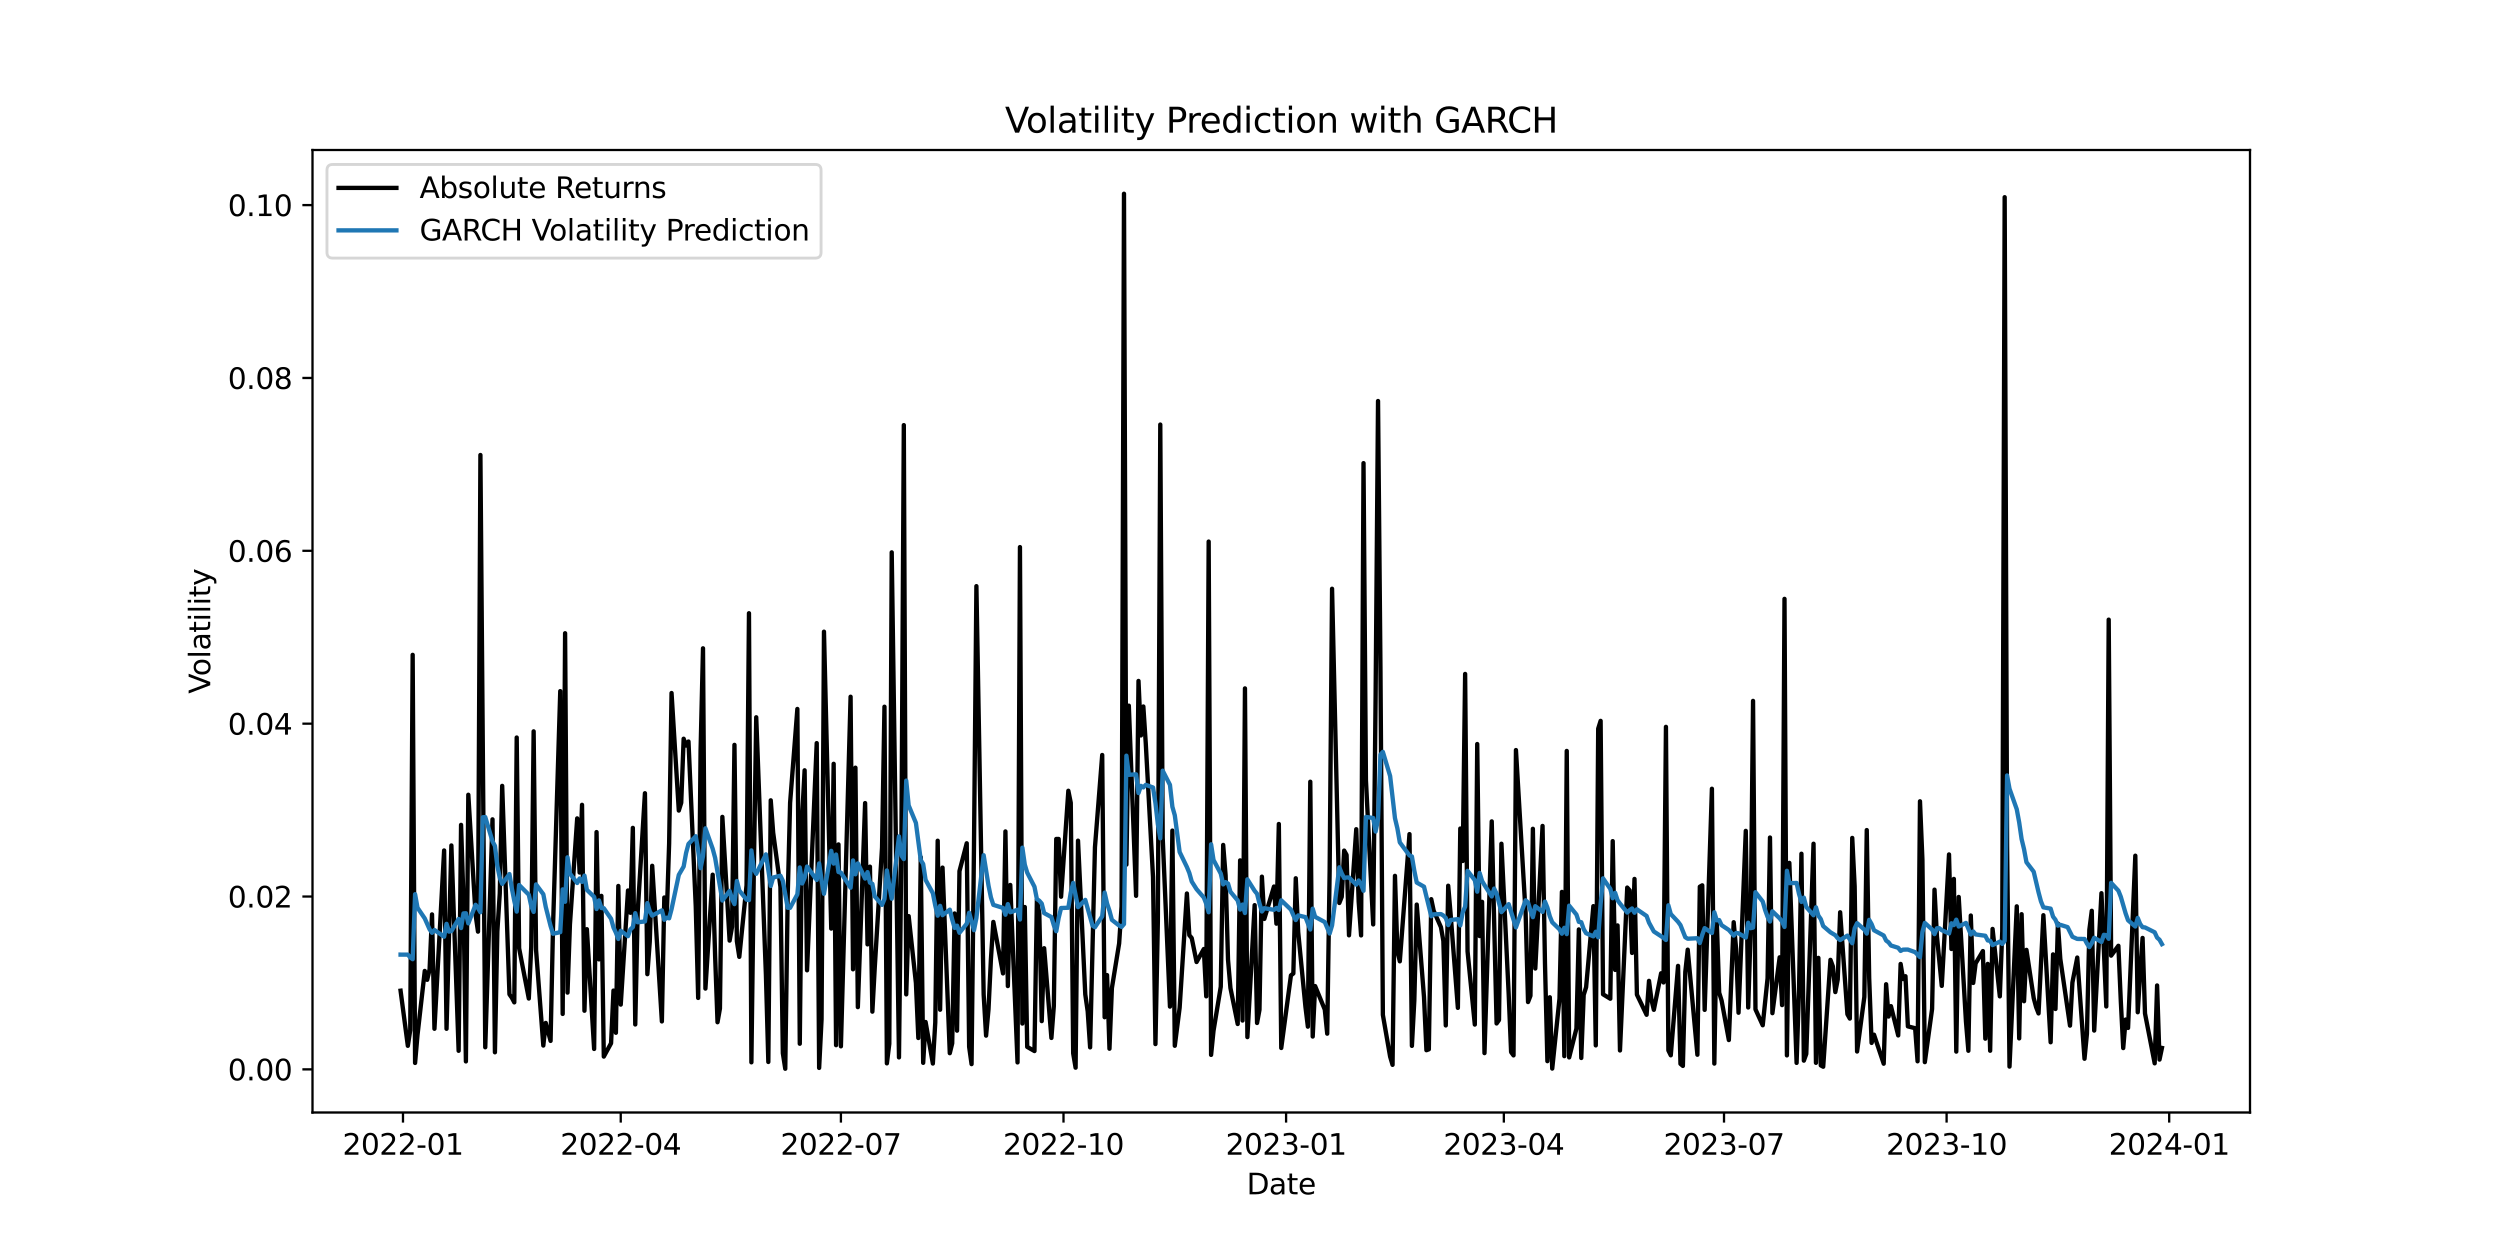 <?xml version="1.0" encoding="utf-8" standalone="no"?>
<!DOCTYPE svg PUBLIC "-//W3C//DTD SVG 1.1//EN"
  "http://www.w3.org/Graphics/SVG/1.1/DTD/svg11.dtd">
<svg xmlns:xlink="http://www.w3.org/1999/xlink" width="864pt" height="432pt" viewBox="0 0 864 432" xmlns="http://www.w3.org/2000/svg" version="1.1">
 <defs>
  <style type="text/css">*{stroke-linejoin: round; stroke-linecap: butt}</style>
 </defs>
 <g id="figure_1">
  <g id="patch_1">
   <path d="M 0 432 
L 864 432 
L 864 0 
L 0 0 
z
" style="fill: #ffffff"/>
  </g>
  <g id="axes_1">
   <g id="patch_2">
    <path d="M 108 384.48 
L 777.6 384.48 
L 777.6 51.84 
L 108 51.84 
z
" style="fill: #ffffff"/>
   </g>
   <g id="matplotlib.axis_1">
    <g id="xtick_1">
     <g id="line2d_1">
      <defs>
       <path id="m51e04400b7" d="M 0 0 
L 0 3.5 
" style="stroke: #000000; stroke-width: 0.8"/>
      </defs>
      <g>
       <use xlink:href="#m51e04400b7" x="139.273" y="384.48" style="stroke: #000000; stroke-width: 0.8"/>
      </g>
     </g>
     <g id="text_1">
      <!-- 2022-01 -->
      <g transform="translate(118.381 399.078) scale(0.1 -0.1)">
       <defs>
        <path id="DejaVuSans-32" d="M 1228 531 
L 3431 531 
L 3431 0 
L 469 0 
L 469 531 
Q 828 903 1448 1529 
Q 2069 2156 2228 2338 
Q 2531 2678 2651 2914 
Q 2772 3150 2772 3378 
Q 2772 3750 2511 3984 
Q 2250 4219 1831 4219 
Q 1534 4219 1204 4116 
Q 875 4013 500 3803 
L 500 4441 
Q 881 4594 1212 4672 
Q 1544 4750 1819 4750 
Q 2544 4750 2975 4387 
Q 3406 4025 3406 3419 
Q 3406 3131 3298 2873 
Q 3191 2616 2906 2266 
Q 2828 2175 2409 1742 
Q 1991 1309 1228 531 
z
" transform="scale(0.016)"/>
        <path id="DejaVuSans-30" d="M 2034 4250 
Q 1547 4250 1301 3770 
Q 1056 3291 1056 2328 
Q 1056 1369 1301 889 
Q 1547 409 2034 409 
Q 2525 409 2770 889 
Q 3016 1369 3016 2328 
Q 3016 3291 2770 3770 
Q 2525 4250 2034 4250 
z
M 2034 4750 
Q 2819 4750 3233 4129 
Q 3647 3509 3647 2328 
Q 3647 1150 3233 529 
Q 2819 -91 2034 -91 
Q 1250 -91 836 529 
Q 422 1150 422 2328 
Q 422 3509 836 4129 
Q 1250 4750 2034 4750 
z
" transform="scale(0.016)"/>
        <path id="DejaVuSans-2d" d="M 313 2009 
L 1997 2009 
L 1997 1497 
L 313 1497 
L 313 2009 
z
" transform="scale(0.016)"/>
        <path id="DejaVuSans-31" d="M 794 531 
L 1825 531 
L 1825 4091 
L 703 3866 
L 703 4441 
L 1819 4666 
L 2450 4666 
L 2450 531 
L 3481 531 
L 3481 0 
L 794 0 
L 794 531 
z
" transform="scale(0.016)"/>
       </defs>
       <use xlink:href="#DejaVuSans-32"/>
       <use xlink:href="#DejaVuSans-30" transform="translate(63.623 0)"/>
       <use xlink:href="#DejaVuSans-32" transform="translate(127.246 0)"/>
       <use xlink:href="#DejaVuSans-32" transform="translate(190.869 0)"/>
       <use xlink:href="#DejaVuSans-2d" transform="translate(254.492 0)"/>
       <use xlink:href="#DejaVuSans-30" transform="translate(290.576 0)"/>
       <use xlink:href="#DejaVuSans-31" transform="translate(354.199 0)"/>
      </g>
     </g>
    </g>
    <g id="xtick_2">
     <g id="line2d_2">
      <g>
       <use xlink:href="#m51e04400b7" x="214.527" y="384.48" style="stroke: #000000; stroke-width: 0.8"/>
      </g>
     </g>
     <g id="text_2">
      <!-- 2022-04 -->
      <g transform="translate(193.636 399.078) scale(0.1 -0.1)">
       <defs>
        <path id="DejaVuSans-34" d="M 2419 4116 
L 825 1625 
L 2419 1625 
L 2419 4116 
z
M 2253 4666 
L 3047 4666 
L 3047 1625 
L 3713 1625 
L 3713 1100 
L 3047 1100 
L 3047 0 
L 2419 0 
L 2419 1100 
L 313 1100 
L 313 1709 
L 2253 4666 
z
" transform="scale(0.016)"/>
       </defs>
       <use xlink:href="#DejaVuSans-32"/>
       <use xlink:href="#DejaVuSans-30" transform="translate(63.623 0)"/>
       <use xlink:href="#DejaVuSans-32" transform="translate(127.246 0)"/>
       <use xlink:href="#DejaVuSans-32" transform="translate(190.869 0)"/>
       <use xlink:href="#DejaVuSans-2d" transform="translate(254.492 0)"/>
       <use xlink:href="#DejaVuSans-30" transform="translate(290.576 0)"/>
       <use xlink:href="#DejaVuSans-34" transform="translate(354.199 0)"/>
      </g>
     </g>
    </g>
    <g id="xtick_3">
     <g id="line2d_3">
      <g>
       <use xlink:href="#m51e04400b7" x="290.618" y="384.48" style="stroke: #000000; stroke-width: 0.8"/>
      </g>
     </g>
     <g id="text_3">
      <!-- 2022-07 -->
      <g transform="translate(269.727 399.078) scale(0.1 -0.1)">
       <defs>
        <path id="DejaVuSans-37" d="M 525 4666 
L 3525 4666 
L 3525 4397 
L 1831 0 
L 1172 0 
L 2766 4134 
L 525 4134 
L 525 4666 
z
" transform="scale(0.016)"/>
       </defs>
       <use xlink:href="#DejaVuSans-32"/>
       <use xlink:href="#DejaVuSans-30" transform="translate(63.623 0)"/>
       <use xlink:href="#DejaVuSans-32" transform="translate(127.246 0)"/>
       <use xlink:href="#DejaVuSans-32" transform="translate(190.869 0)"/>
       <use xlink:href="#DejaVuSans-2d" transform="translate(254.492 0)"/>
       <use xlink:href="#DejaVuSans-30" transform="translate(290.576 0)"/>
       <use xlink:href="#DejaVuSans-37" transform="translate(354.199 0)"/>
      </g>
     </g>
    </g>
    <g id="xtick_4">
     <g id="line2d_4">
      <g>
       <use xlink:href="#m51e04400b7" x="367.545" y="384.48" style="stroke: #000000; stroke-width: 0.8"/>
      </g>
     </g>
     <g id="text_4">
      <!-- 2022-10 -->
      <g transform="translate(346.654 399.078) scale(0.1 -0.1)">
       <use xlink:href="#DejaVuSans-32"/>
       <use xlink:href="#DejaVuSans-30" transform="translate(63.623 0)"/>
       <use xlink:href="#DejaVuSans-32" transform="translate(127.246 0)"/>
       <use xlink:href="#DejaVuSans-32" transform="translate(190.869 0)"/>
       <use xlink:href="#DejaVuSans-2d" transform="translate(254.492 0)"/>
       <use xlink:href="#DejaVuSans-31" transform="translate(290.576 0)"/>
       <use xlink:href="#DejaVuSans-30" transform="translate(354.199 0)"/>
      </g>
     </g>
    </g>
    <g id="xtick_5">
     <g id="line2d_5">
      <g>
       <use xlink:href="#m51e04400b7" x="444.472" y="384.48" style="stroke: #000000; stroke-width: 0.8"/>
      </g>
     </g>
     <g id="text_5">
      <!-- 2023-01 -->
      <g transform="translate(423.581 399.078) scale(0.1 -0.1)">
       <defs>
        <path id="DejaVuSans-33" d="M 2597 2516 
Q 3050 2419 3304 2112 
Q 3559 1806 3559 1356 
Q 3559 666 3084 287 
Q 2609 -91 1734 -91 
Q 1441 -91 1130 -33 
Q 819 25 488 141 
L 488 750 
Q 750 597 1062 519 
Q 1375 441 1716 441 
Q 2309 441 2620 675 
Q 2931 909 2931 1356 
Q 2931 1769 2642 2001 
Q 2353 2234 1838 2234 
L 1294 2234 
L 1294 2753 
L 1863 2753 
Q 2328 2753 2575 2939 
Q 2822 3125 2822 3475 
Q 2822 3834 2567 4026 
Q 2313 4219 1838 4219 
Q 1578 4219 1281 4162 
Q 984 4106 628 3988 
L 628 4550 
Q 988 4650 1302 4700 
Q 1616 4750 1894 4750 
Q 2613 4750 3031 4423 
Q 3450 4097 3450 3541 
Q 3450 3153 3228 2886 
Q 3006 2619 2597 2516 
z
" transform="scale(0.016)"/>
       </defs>
       <use xlink:href="#DejaVuSans-32"/>
       <use xlink:href="#DejaVuSans-30" transform="translate(63.623 0)"/>
       <use xlink:href="#DejaVuSans-32" transform="translate(127.246 0)"/>
       <use xlink:href="#DejaVuSans-33" transform="translate(190.869 0)"/>
       <use xlink:href="#DejaVuSans-2d" transform="translate(254.492 0)"/>
       <use xlink:href="#DejaVuSans-30" transform="translate(290.576 0)"/>
       <use xlink:href="#DejaVuSans-31" transform="translate(354.199 0)"/>
      </g>
     </g>
    </g>
    <g id="xtick_6">
     <g id="line2d_6">
      <g>
       <use xlink:href="#m51e04400b7" x="519.727" y="384.48" style="stroke: #000000; stroke-width: 0.8"/>
      </g>
     </g>
     <g id="text_6">
      <!-- 2023-04 -->
      <g transform="translate(498.836 399.078) scale(0.1 -0.1)">
       <use xlink:href="#DejaVuSans-32"/>
       <use xlink:href="#DejaVuSans-30" transform="translate(63.623 0)"/>
       <use xlink:href="#DejaVuSans-32" transform="translate(127.246 0)"/>
       <use xlink:href="#DejaVuSans-33" transform="translate(190.869 0)"/>
       <use xlink:href="#DejaVuSans-2d" transform="translate(254.492 0)"/>
       <use xlink:href="#DejaVuSans-30" transform="translate(290.576 0)"/>
       <use xlink:href="#DejaVuSans-34" transform="translate(354.199 0)"/>
      </g>
     </g>
    </g>
    <g id="xtick_7">
     <g id="line2d_7">
      <g>
       <use xlink:href="#m51e04400b7" x="595.818" y="384.48" style="stroke: #000000; stroke-width: 0.8"/>
      </g>
     </g>
     <g id="text_7">
      <!-- 2023-07 -->
      <g transform="translate(574.927 399.078) scale(0.1 -0.1)">
       <use xlink:href="#DejaVuSans-32"/>
       <use xlink:href="#DejaVuSans-30" transform="translate(63.623 0)"/>
       <use xlink:href="#DejaVuSans-32" transform="translate(127.246 0)"/>
       <use xlink:href="#DejaVuSans-33" transform="translate(190.869 0)"/>
       <use xlink:href="#DejaVuSans-2d" transform="translate(254.492 0)"/>
       <use xlink:href="#DejaVuSans-30" transform="translate(290.576 0)"/>
       <use xlink:href="#DejaVuSans-37" transform="translate(354.199 0)"/>
      </g>
     </g>
    </g>
    <g id="xtick_8">
     <g id="line2d_8">
      <g>
       <use xlink:href="#m51e04400b7" x="672.745" y="384.48" style="stroke: #000000; stroke-width: 0.8"/>
      </g>
     </g>
     <g id="text_8">
      <!-- 2023-10 -->
      <g transform="translate(651.854 399.078) scale(0.1 -0.1)">
       <use xlink:href="#DejaVuSans-32"/>
       <use xlink:href="#DejaVuSans-30" transform="translate(63.623 0)"/>
       <use xlink:href="#DejaVuSans-32" transform="translate(127.246 0)"/>
       <use xlink:href="#DejaVuSans-33" transform="translate(190.869 0)"/>
       <use xlink:href="#DejaVuSans-2d" transform="translate(254.492 0)"/>
       <use xlink:href="#DejaVuSans-31" transform="translate(290.576 0)"/>
       <use xlink:href="#DejaVuSans-30" transform="translate(354.199 0)"/>
      </g>
     </g>
    </g>
    <g id="xtick_9">
     <g id="line2d_9">
      <g>
       <use xlink:href="#m51e04400b7" x="749.672" y="384.48" style="stroke: #000000; stroke-width: 0.8"/>
      </g>
     </g>
     <g id="text_9">
      <!-- 2024-01 -->
      <g transform="translate(728.781 399.078) scale(0.1 -0.1)">
       <use xlink:href="#DejaVuSans-32"/>
       <use xlink:href="#DejaVuSans-30" transform="translate(63.623 0)"/>
       <use xlink:href="#DejaVuSans-32" transform="translate(127.246 0)"/>
       <use xlink:href="#DejaVuSans-34" transform="translate(190.869 0)"/>
       <use xlink:href="#DejaVuSans-2d" transform="translate(254.492 0)"/>
       <use xlink:href="#DejaVuSans-30" transform="translate(290.576 0)"/>
       <use xlink:href="#DejaVuSans-31" transform="translate(354.199 0)"/>
      </g>
     </g>
    </g>
    <g id="text_10">
     <!-- Date -->
     <g transform="translate(430.849 412.757) scale(0.1 -0.1)">
      <defs>
       <path id="DejaVuSans-44" d="M 1259 4147 
L 1259 519 
L 2022 519 
Q 2988 519 3436 956 
Q 3884 1394 3884 2338 
Q 3884 3275 3436 3711 
Q 2988 4147 2022 4147 
L 1259 4147 
z
M 628 4666 
L 1925 4666 
Q 3281 4666 3915 4102 
Q 4550 3538 4550 2338 
Q 4550 1131 3912 565 
Q 3275 0 1925 0 
L 628 0 
L 628 4666 
z
" transform="scale(0.016)"/>
       <path id="DejaVuSans-61" d="M 2194 1759 
Q 1497 1759 1228 1600 
Q 959 1441 959 1056 
Q 959 750 1161 570 
Q 1363 391 1709 391 
Q 2188 391 2477 730 
Q 2766 1069 2766 1631 
L 2766 1759 
L 2194 1759 
z
M 3341 1997 
L 3341 0 
L 2766 0 
L 2766 531 
Q 2569 213 2275 61 
Q 1981 -91 1556 -91 
Q 1019 -91 701 211 
Q 384 513 384 1019 
Q 384 1609 779 1909 
Q 1175 2209 1959 2209 
L 2766 2209 
L 2766 2266 
Q 2766 2663 2505 2880 
Q 2244 3097 1772 3097 
Q 1472 3097 1187 3025 
Q 903 2953 641 2809 
L 641 3341 
Q 956 3463 1253 3523 
Q 1550 3584 1831 3584 
Q 2591 3584 2966 3190 
Q 3341 2797 3341 1997 
z
" transform="scale(0.016)"/>
       <path id="DejaVuSans-74" d="M 1172 4494 
L 1172 3500 
L 2356 3500 
L 2356 3053 
L 1172 3053 
L 1172 1153 
Q 1172 725 1289 603 
Q 1406 481 1766 481 
L 2356 481 
L 2356 0 
L 1766 0 
Q 1100 0 847 248 
Q 594 497 594 1153 
L 594 3053 
L 172 3053 
L 172 3500 
L 594 3500 
L 594 4494 
L 1172 4494 
z
" transform="scale(0.016)"/>
       <path id="DejaVuSans-65" d="M 3597 1894 
L 3597 1613 
L 953 1613 
Q 991 1019 1311 708 
Q 1631 397 2203 397 
Q 2534 397 2845 478 
Q 3156 559 3463 722 
L 3463 178 
Q 3153 47 2828 -22 
Q 2503 -91 2169 -91 
Q 1331 -91 842 396 
Q 353 884 353 1716 
Q 353 2575 817 3079 
Q 1281 3584 2069 3584 
Q 2775 3584 3186 3129 
Q 3597 2675 3597 1894 
z
M 3022 2063 
Q 3016 2534 2758 2815 
Q 2500 3097 2075 3097 
Q 1594 3097 1305 2825 
Q 1016 2553 972 2059 
L 3022 2063 
z
" transform="scale(0.016)"/>
      </defs>
      <use xlink:href="#DejaVuSans-44"/>
      <use xlink:href="#DejaVuSans-61" transform="translate(77.002 0)"/>
      <use xlink:href="#DejaVuSans-74" transform="translate(138.281 0)"/>
      <use xlink:href="#DejaVuSans-65" transform="translate(177.49 0)"/>
     </g>
    </g>
   </g>
   <g id="matplotlib.axis_2">
    <g id="ytick_1">
     <g id="line2d_10">
      <defs>
       <path id="m53e70c3662" d="M 0 0 
L -3.5 0 
" style="stroke: #000000; stroke-width: 0.8"/>
      </defs>
      <g>
       <use xlink:href="#m53e70c3662" x="108" y="369.577" style="stroke: #000000; stroke-width: 0.8"/>
      </g>
     </g>
     <g id="text_11">
      <!-- 0.00 -->
      <g transform="translate(78.734 373.376) scale(0.1 -0.1)">
       <defs>
        <path id="DejaVuSans-2e" d="M 684 794 
L 1344 794 
L 1344 0 
L 684 0 
L 684 794 
z
" transform="scale(0.016)"/>
       </defs>
       <use xlink:href="#DejaVuSans-30"/>
       <use xlink:href="#DejaVuSans-2e" transform="translate(63.623 0)"/>
       <use xlink:href="#DejaVuSans-30" transform="translate(95.41 0)"/>
       <use xlink:href="#DejaVuSans-30" transform="translate(159.033 0)"/>
      </g>
     </g>
    </g>
    <g id="ytick_2">
     <g id="line2d_11">
      <g>
       <use xlink:href="#m53e70c3662" x="108" y="309.838" style="stroke: #000000; stroke-width: 0.8"/>
      </g>
     </g>
     <g id="text_12">
      <!-- 0.02 -->
      <g transform="translate(78.734 313.637) scale(0.1 -0.1)">
       <use xlink:href="#DejaVuSans-30"/>
       <use xlink:href="#DejaVuSans-2e" transform="translate(63.623 0)"/>
       <use xlink:href="#DejaVuSans-30" transform="translate(95.41 0)"/>
       <use xlink:href="#DejaVuSans-32" transform="translate(159.033 0)"/>
      </g>
     </g>
    </g>
    <g id="ytick_3">
     <g id="line2d_12">
      <g>
       <use xlink:href="#m53e70c3662" x="108" y="250.099" style="stroke: #000000; stroke-width: 0.8"/>
      </g>
     </g>
     <g id="text_13">
      <!-- 0.04 -->
      <g transform="translate(78.734 253.898) scale(0.1 -0.1)">
       <use xlink:href="#DejaVuSans-30"/>
       <use xlink:href="#DejaVuSans-2e" transform="translate(63.623 0)"/>
       <use xlink:href="#DejaVuSans-30" transform="translate(95.41 0)"/>
       <use xlink:href="#DejaVuSans-34" transform="translate(159.033 0)"/>
      </g>
     </g>
    </g>
    <g id="ytick_4">
     <g id="line2d_13">
      <g>
       <use xlink:href="#m53e70c3662" x="108" y="190.36" style="stroke: #000000; stroke-width: 0.8"/>
      </g>
     </g>
     <g id="text_14">
      <!-- 0.06 -->
      <g transform="translate(78.734 194.159) scale(0.1 -0.1)">
       <defs>
        <path id="DejaVuSans-36" d="M 2113 2584 
Q 1688 2584 1439 2293 
Q 1191 2003 1191 1497 
Q 1191 994 1439 701 
Q 1688 409 2113 409 
Q 2538 409 2786 701 
Q 3034 994 3034 1497 
Q 3034 2003 2786 2293 
Q 2538 2584 2113 2584 
z
M 3366 4563 
L 3366 3988 
Q 3128 4100 2886 4159 
Q 2644 4219 2406 4219 
Q 1781 4219 1451 3797 
Q 1122 3375 1075 2522 
Q 1259 2794 1537 2939 
Q 1816 3084 2150 3084 
Q 2853 3084 3261 2657 
Q 3669 2231 3669 1497 
Q 3669 778 3244 343 
Q 2819 -91 2113 -91 
Q 1303 -91 875 529 
Q 447 1150 447 2328 
Q 447 3434 972 4092 
Q 1497 4750 2381 4750 
Q 2619 4750 2861 4703 
Q 3103 4656 3366 4563 
z
" transform="scale(0.016)"/>
       </defs>
       <use xlink:href="#DejaVuSans-30"/>
       <use xlink:href="#DejaVuSans-2e" transform="translate(63.623 0)"/>
       <use xlink:href="#DejaVuSans-30" transform="translate(95.41 0)"/>
       <use xlink:href="#DejaVuSans-36" transform="translate(159.033 0)"/>
      </g>
     </g>
    </g>
    <g id="ytick_5">
     <g id="line2d_14">
      <g>
       <use xlink:href="#m53e70c3662" x="108" y="130.621" style="stroke: #000000; stroke-width: 0.8"/>
      </g>
     </g>
     <g id="text_15">
      <!-- 0.08 -->
      <g transform="translate(78.734 134.42) scale(0.1 -0.1)">
       <defs>
        <path id="DejaVuSans-38" d="M 2034 2216 
Q 1584 2216 1326 1975 
Q 1069 1734 1069 1313 
Q 1069 891 1326 650 
Q 1584 409 2034 409 
Q 2484 409 2743 651 
Q 3003 894 3003 1313 
Q 3003 1734 2745 1975 
Q 2488 2216 2034 2216 
z
M 1403 2484 
Q 997 2584 770 2862 
Q 544 3141 544 3541 
Q 544 4100 942 4425 
Q 1341 4750 2034 4750 
Q 2731 4750 3128 4425 
Q 3525 4100 3525 3541 
Q 3525 3141 3298 2862 
Q 3072 2584 2669 2484 
Q 3125 2378 3379 2068 
Q 3634 1759 3634 1313 
Q 3634 634 3220 271 
Q 2806 -91 2034 -91 
Q 1263 -91 848 271 
Q 434 634 434 1313 
Q 434 1759 690 2068 
Q 947 2378 1403 2484 
z
M 1172 3481 
Q 1172 3119 1398 2916 
Q 1625 2713 2034 2713 
Q 2441 2713 2670 2916 
Q 2900 3119 2900 3481 
Q 2900 3844 2670 4047 
Q 2441 4250 2034 4250 
Q 1625 4250 1398 4047 
Q 1172 3844 1172 3481 
z
" transform="scale(0.016)"/>
       </defs>
       <use xlink:href="#DejaVuSans-30"/>
       <use xlink:href="#DejaVuSans-2e" transform="translate(63.623 0)"/>
       <use xlink:href="#DejaVuSans-30" transform="translate(95.41 0)"/>
       <use xlink:href="#DejaVuSans-38" transform="translate(159.033 0)"/>
      </g>
     </g>
    </g>
    <g id="ytick_6">
     <g id="line2d_15">
      <g>
       <use xlink:href="#m53e70c3662" x="108" y="70.882" style="stroke: #000000; stroke-width: 0.8"/>
      </g>
     </g>
     <g id="text_16">
      <!-- 0.10 -->
      <g transform="translate(78.734 74.681) scale(0.1 -0.1)">
       <use xlink:href="#DejaVuSans-30"/>
       <use xlink:href="#DejaVuSans-2e" transform="translate(63.623 0)"/>
       <use xlink:href="#DejaVuSans-31" transform="translate(95.41 0)"/>
       <use xlink:href="#DejaVuSans-30" transform="translate(159.033 0)"/>
      </g>
     </g>
    </g>
    <g id="text_17">
     <!-- Volatility -->
     <g transform="translate(72.655 239.752) rotate(-90) scale(0.1 -0.1)">
      <defs>
       <path id="DejaVuSans-56" d="M 1831 0 
L 50 4666 
L 709 4666 
L 2188 738 
L 3669 4666 
L 4325 4666 
L 2547 0 
L 1831 0 
z
" transform="scale(0.016)"/>
       <path id="DejaVuSans-6f" d="M 1959 3097 
Q 1497 3097 1228 2736 
Q 959 2375 959 1747 
Q 959 1119 1226 758 
Q 1494 397 1959 397 
Q 2419 397 2687 759 
Q 2956 1122 2956 1747 
Q 2956 2369 2687 2733 
Q 2419 3097 1959 3097 
z
M 1959 3584 
Q 2709 3584 3137 3096 
Q 3566 2609 3566 1747 
Q 3566 888 3137 398 
Q 2709 -91 1959 -91 
Q 1206 -91 779 398 
Q 353 888 353 1747 
Q 353 2609 779 3096 
Q 1206 3584 1959 3584 
z
" transform="scale(0.016)"/>
       <path id="DejaVuSans-6c" d="M 603 4863 
L 1178 4863 
L 1178 0 
L 603 0 
L 603 4863 
z
" transform="scale(0.016)"/>
       <path id="DejaVuSans-69" d="M 603 3500 
L 1178 3500 
L 1178 0 
L 603 0 
L 603 3500 
z
M 603 4863 
L 1178 4863 
L 1178 4134 
L 603 4134 
L 603 4863 
z
" transform="scale(0.016)"/>
       <path id="DejaVuSans-79" d="M 2059 -325 
Q 1816 -950 1584 -1140 
Q 1353 -1331 966 -1331 
L 506 -1331 
L 506 -850 
L 844 -850 
Q 1081 -850 1212 -737 
Q 1344 -625 1503 -206 
L 1606 56 
L 191 3500 
L 800 3500 
L 1894 763 
L 2988 3500 
L 3597 3500 
L 2059 -325 
z
" transform="scale(0.016)"/>
      </defs>
      <use xlink:href="#DejaVuSans-56"/>
      <use xlink:href="#DejaVuSans-6f" transform="translate(60.658 0)"/>
      <use xlink:href="#DejaVuSans-6c" transform="translate(121.84 0)"/>
      <use xlink:href="#DejaVuSans-61" transform="translate(149.623 0)"/>
      <use xlink:href="#DejaVuSans-74" transform="translate(210.902 0)"/>
      <use xlink:href="#DejaVuSans-69" transform="translate(250.111 0)"/>
      <use xlink:href="#DejaVuSans-6c" transform="translate(277.895 0)"/>
      <use xlink:href="#DejaVuSans-69" transform="translate(305.678 0)"/>
      <use xlink:href="#DejaVuSans-74" transform="translate(333.461 0)"/>
      <use xlink:href="#DejaVuSans-79" transform="translate(372.67 0)"/>
     </g>
    </g>
   </g>
   <g id="line2d_16">
    <path d="M 138.436 342.387 
L 140.945 361.433 
L 141.781 355.998 
L 142.617 226.317 
L 143.453 367.351 
L 144.29 357.686 
L 146.798 335.553 
L 147.634 338.623 
L 148.47 334.995 
L 149.306 316.023 
L 150.143 355.537 
L 153.487 293.924 
L 154.323 355.55 
L 155.996 292.19 
L 158.504 363.155 
L 159.34 285.077 
L 160.177 311.125 
L 161.013 366.825 
L 161.849 274.671 
L 164.357 316.074 
L 165.194 321.973 
L 166.03 157.247 
L 167.702 361.933 
L 170.211 283.168 
L 171.047 363.67 
L 171.883 321.898 
L 172.719 308.77 
L 173.555 271.603 
L 176.064 343.635 
L 176.9 344.832 
L 177.736 346.415 
L 178.572 254.888 
L 179.408 327.723 
L 182.753 345.094 
L 183.589 327.327 
L 184.425 252.762 
L 185.262 328.303 
L 187.77 361.339 
L 188.606 353.524 
L 190.279 359.73 
L 191.115 320.561 
L 193.623 238.856 
L 194.459 350.412 
L 195.296 218.85 
L 196.132 343.041 
L 196.968 319.486 
L 199.476 282.836 
L 200.312 301.552 
L 201.149 278.152 
L 201.985 349.314 
L 202.821 321.129 
L 205.329 362.516 
L 206.166 287.569 
L 207.002 331.562 
L 207.838 309.615 
L 208.674 365.152 
L 211.183 360.546 
L 212.019 342.346 
L 212.855 356.924 
L 213.691 306.194 
L 214.527 347.192 
L 217.036 307.754 
L 217.872 315.45 
L 218.708 286.116 
L 219.544 354.055 
L 220.38 315.364 
L 222.889 274.143 
L 223.725 336.672 
L 224.561 325.429 
L 225.397 299.22 
L 228.742 353.004 
L 229.578 310.18 
L 230.414 316.814 
L 231.251 291.519 
L 232.087 239.514 
L 234.595 280.133 
L 235.431 277.435 
L 236.268 255.308 
L 237.104 257.67 
L 237.94 256.268 
L 240.448 313.201 
L 241.285 344.885 
L 242.121 259.234 
L 242.957 224.058 
L 243.793 341.649 
L 246.301 302.299 
L 247.138 330.204 
L 247.974 353.279 
L 248.81 348.535 
L 249.646 282.32 
L 252.155 325.077 
L 252.991 320.312 
L 253.827 257.427 
L 254.663 325.256 
L 255.499 330.688 
L 258.008 305.951 
L 258.844 211.938 
L 259.68 367.136 
L 260.516 301.043 
L 261.352 247.891 
L 264.697 336.92 
L 265.533 367.011 
L 266.369 276.592 
L 267.206 287.746 
L 269.714 306.462 
L 270.55 363.991 
L 271.386 369.36 
L 272.223 309.876 
L 273.059 277.445 
L 275.567 245.021 
L 276.403 360.716 
L 277.24 281.809 
L 278.076 266.22 
L 278.912 335.334 
L 282.257 256.826 
L 283.093 369.07 
L 283.929 352.284 
L 284.765 218.313 
L 287.274 320.915 
L 288.11 263.977 
L 288.946 361.207 
L 289.782 291.835 
L 290.618 361.605 
L 293.963 240.791 
L 294.799 334.987 
L 295.635 265.318 
L 296.471 348.061 
L 298.98 277.547 
L 299.816 326.38 
L 300.652 299.516 
L 301.488 349.622 
L 302.324 334.219 
L 304.833 292.926 
L 305.669 244.243 
L 306.505 367.493 
L 307.341 360.735 
L 308.178 190.895 
L 310.686 365.439 
L 311.522 292.12 
L 312.358 146.926 
L 313.195 343.659 
L 314.031 316.613 
L 316.539 339.722 
L 317.375 358.733 
L 318.212 296.261 
L 319.048 367.314 
L 319.884 353.199 
L 322.392 367.555 
L 323.229 353.351 
L 324.065 290.556 
L 324.901 348.957 
L 325.737 299.849 
L 328.246 363.981 
L 329.082 360.569 
L 329.918 315.699 
L 330.754 356.201 
L 331.59 301.081 
L 334.099 291.437 
L 334.935 361.779 
L 335.771 367.754 
L 336.607 292.457 
L 337.443 202.577 
L 339.952 343.701 
L 340.788 357.914 
L 341.624 348.851 
L 342.46 331.508 
L 343.297 318.619 
L 346.641 336.413 
L 347.477 287.347 
L 348.313 340.78 
L 349.15 305.838 
L 351.658 367.172 
L 352.494 189.078 
L 353.33 353.735 
L 354.167 313.473 
L 355.003 361.804 
L 357.511 363.242 
L 358.347 310.905 
L 359.184 315.708 
L 360.02 352.898 
L 360.856 327.704 
L 363.364 358.714 
L 364.201 347.732 
L 365.037 289.952 
L 365.873 289.952 
L 366.709 309.91 
L 369.218 273.289 
L 370.054 277.463 
L 370.89 364.03 
L 371.726 368.992 
L 372.562 290.536 
L 375.071 343.666 
L 375.907 349.538 
L 376.743 361.97 
L 378.415 292.809 
L 380.924 260.927 
L 381.76 351.552 
L 382.596 336.994 
L 383.432 362.437 
L 384.269 341.483 
L 386.777 326.039 
L 387.613 313.255 
L 388.449 66.96 
L 389.286 298.812 
L 390.122 243.878 
L 392.63 309.598 
L 393.466 235.338 
L 394.302 254.169 
L 395.139 244.168 
L 395.975 256.888 
L 398.483 303.14 
L 399.319 360.829 
L 400.156 318.412 
L 400.992 146.732 
L 401.828 289.461 
L 404.336 347.882 
L 405.173 287.056 
L 406.009 361.418 
L 407.681 348.274 
L 410.19 308.796 
L 411.026 323.185 
L 411.862 324.197 
L 413.534 332.471 
L 416.043 327.973 
L 416.879 344.333 
L 417.715 187.169 
L 418.551 364.567 
L 419.387 356.276 
L 421.896 341.002 
L 422.732 292.013 
L 423.568 302.528 
L 424.404 331.667 
L 425.241 341.467 
L 427.749 353.892 
L 428.585 297.348 
L 429.421 352.701 
L 430.258 237.913 
L 431.094 358.42 
L 433.602 312.826 
L 434.438 353.538 
L 435.275 348.986 
L 436.111 302.978 
L 436.947 317.576 
L 440.292 306.387 
L 441.128 319.219 
L 441.964 284.77 
L 442.8 362.18 
L 446.145 337.101 
L 446.981 336.427 
L 447.817 303.53 
L 448.653 322.107 
L 451.162 347.971 
L 451.998 354.813 
L 452.834 270.167 
L 453.67 358.224 
L 454.506 340.792 
L 457.851 348.906 
L 458.687 357.235 
L 459.523 301.049 
L 460.359 203.481 
L 462.868 312.068 
L 463.704 309.961 
L 464.54 293.962 
L 465.376 295.467 
L 466.213 323.248 
L 468.721 286.575 
L 469.557 311.593 
L 470.393 323.28 
L 471.23 160.065 
L 472.066 269.64 
L 474.574 319.48 
L 475.41 240.481 
L 476.247 138.592 
L 477.083 230.795 
L 477.919 350.743 
L 480.427 365.172 
L 481.264 368.004 
L 482.1 302.696 
L 482.936 328.693 
L 483.772 332.233 
L 487.117 288.273 
L 487.953 361.453 
L 488.789 345.729 
L 489.625 312.624 
L 492.134 344.609 
L 492.97 362.953 
L 493.806 362.638 
L 494.642 310.757 
L 495.478 314.751 
L 497.987 320.423 
L 498.823 325.185 
L 499.659 354.39 
L 500.495 306.107 
L 501.331 315.909 
L 503.84 348.319 
L 504.676 286.346 
L 505.512 297.561 
L 506.348 232.917 
L 507.185 328.778 
L 509.693 354.086 
L 510.529 257.141 
L 511.365 323.505 
L 512.202 311.675 
L 513.038 363.949 
L 515.546 283.87 
L 517.219 353.706 
L 518.055 352.527 
L 518.891 291.596 
L 521.399 343.554 
L 522.236 363.604 
L 523.072 364.742 
L 523.908 259.221 
L 527.253 315.607 
L 528.089 346.306 
L 528.925 344.136 
L 529.761 286.433 
L 530.597 334.718 
L 533.106 285.447 
L 533.942 332.864 
L 534.778 366.734 
L 535.614 344.652 
L 536.45 369.294 
L 538.959 345.141 
L 539.795 308.25 
L 540.631 365.004 
L 541.467 259.529 
L 542.303 365.439 
L 544.812 355.467 
L 545.648 321.212 
L 546.484 365.633 
L 547.32 343.852 
L 548.157 341.18 
L 550.665 313.166 
L 551.501 361.287 
L 552.337 251.831 
L 553.174 249.134 
L 554.01 343.627 
L 556.518 345.16 
L 557.354 290.693 
L 558.191 335.202 
L 559.027 319.834 
L 559.863 363.04 
L 562.371 306.747 
L 563.208 307.716 
L 564.044 329.332 
L 564.88 303.761 
L 565.716 343.746 
L 569.061 350.704 
L 569.897 338.986 
L 570.733 345.463 
L 571.569 348.993 
L 574.078 336.37 
L 574.914 339.535 
L 575.75 251.203 
L 576.586 363.009 
L 577.422 364.711 
L 579.931 333.813 
L 580.767 367.655 
L 581.603 368.376 
L 582.439 335.906 
L 583.276 328.212 
L 586.62 364.516 
L 587.456 306.45 
L 588.293 305.968 
L 589.129 349.009 
L 591.637 272.598 
L 592.473 367.57 
L 593.309 318.07 
L 594.146 343.063 
L 594.982 345.778 
L 597.49 359.436 
L 599.163 318.726 
L 599.999 327.879 
L 600.835 350 
L 603.343 287.15 
L 604.18 348.185 
L 605.016 321.498 
L 605.852 242.235 
L 606.688 348.831 
L 609.197 354.33 
L 610.869 338.117 
L 611.705 289.447 
L 612.541 350.148 
L 615.05 330.85 
L 615.886 347.358 
L 616.722 206.967 
L 617.558 364.743 
L 618.394 298.217 
L 620.903 367.332 
L 621.739 342.074 
L 622.575 295.051 
L 623.411 366.559 
L 624.248 364.236 
L 626.756 291.596 
L 627.592 367.312 
L 628.428 331.041 
L 629.265 368.2 
L 630.101 368.659 
L 632.609 331.726 
L 633.445 334.02 
L 634.282 342.86 
L 635.118 338.506 
L 635.954 315.282 
L 638.462 350.519 
L 639.299 352.021 
L 640.135 289.587 
L 640.971 306.352 
L 641.807 363.399 
L 644.315 344.541 
L 645.152 286.874 
L 645.988 337.999 
L 646.824 360.429 
L 647.66 357.592 
L 651.005 367.611 
L 651.841 340.155 
L 652.677 351.318 
L 653.513 347.726 
L 656.022 357.843 
L 656.858 333.141 
L 657.694 338.35 
L 658.53 337.383 
L 659.366 354.711 
L 661.875 355.356 
L 662.711 366.781 
L 663.547 276.93 
L 664.383 297.019 
L 665.22 367.074 
L 667.728 348.713 
L 668.564 307.465 
L 669.4 323.554 
L 671.073 340.719 
L 673.581 295.296 
L 674.417 327.965 
L 675.254 303.756 
L 676.09 363.433 
L 676.926 309.992 
L 679.434 353.044 
L 680.271 363.146 
L 681.107 316.408 
L 681.943 339.706 
L 682.779 332.945 
L 685.288 328.69 
L 686.124 358.965 
L 686.96 333.128 
L 687.796 363.136 
L 688.632 321.043 
L 691.141 344.345 
L 691.977 321.874 
L 692.813 68.152 
L 693.649 292.424 
L 694.485 368.608 
L 696.994 313.229 
L 697.83 358.869 
L 698.666 315.948 
L 699.502 346.021 
L 700.338 328.281 
L 702.847 344.934 
L 703.683 348.067 
L 704.519 350.238 
L 706.192 316.299 
L 708.7 360.204 
L 709.536 329.835 
L 710.372 348.697 
L 711.209 319.192 
L 712.045 331.432 
L 715.389 354.455 
L 716.226 339.561 
L 717.898 330.929 
L 720.406 365.901 
L 721.243 357.269 
L 722.079 321.353 
L 722.915 314.769 
L 723.751 356.164 
L 726.26 308.693 
L 727.932 347.838 
L 728.768 214.151 
L 729.604 330.27 
L 732.113 326.864 
L 732.949 345.978 
L 733.785 362.21 
L 734.621 352.359 
L 735.457 355.259 
L 737.966 295.734 
L 738.802 349.829 
L 739.638 336.025 
L 740.474 324.155 
L 741.31 350.26 
L 744.655 367.484 
L 745.491 340.575 
L 746.327 366.196 
L 747.164 362.168 
L 747.164 362.168 
" clip-path="url(#ped7f18cf88)" style="fill: none; stroke: #000000; stroke-width: 1.5; stroke-linecap: square"/>
   </g>
   <g id="line2d_17">
    <path d="M 138.436 329.912 
L 140.945 329.92 
L 141.781 330.893 
L 142.617 331.501 
L 143.453 309.047 
L 144.29 313.709 
L 146.798 317.415 
L 148.47 321.178 
L 149.306 322.371 
L 150.143 321.412 
L 153.487 323.723 
L 154.323 319.283 
L 155.16 321.957 
L 155.996 321.77 
L 158.504 317.6 
L 159.34 320.729 
L 160.177 315.68 
L 161.013 315.62 
L 161.849 319.104 
L 164.357 312.705 
L 165.194 313.804 
L 166.03 315.273 
L 166.866 282.446 
L 167.702 282.38 
L 170.211 290.765 
L 171.047 292.336 
L 171.883 299.291 
L 172.719 303.35 
L 173.555 305.468 
L 176.064 302.084 
L 176.9 307.064 
L 177.736 311.348 
L 178.572 315.047 
L 179.408 305.862 
L 182.753 309.205 
L 183.589 313.091 
L 184.425 315.149 
L 185.262 305.662 
L 187.77 309.045 
L 188.606 313.419 
L 190.279 320.026 
L 191.115 322.699 
L 193.623 322.159 
L 194.459 307.37 
L 195.296 311.647 
L 196.132 296.296 
L 196.968 301.927 
L 199.476 305.168 
L 200.312 303.61 
L 201.149 304.77 
L 201.985 302.61 
L 202.821 307.532 
L 205.329 309.955 
L 206.166 314.155 
L 207.002 311.173 
L 207.838 313.812 
L 208.674 313.881 
L 211.183 317.514 
L 212.019 320.54 
L 212.855 322.33 
L 213.691 324.502 
L 214.527 321.688 
L 217.036 323.536 
L 217.872 321.206 
L 218.708 320.405 
L 219.544 315.595 
L 220.38 318.736 
L 222.889 318.454 
L 223.725 312.122 
L 224.561 314.969 
L 225.397 316.445 
L 228.742 314.628 
L 229.578 317.876 
L 230.414 317.164 
L 231.251 317.364 
L 232.087 314.212 
L 234.595 302.359 
L 236.268 299.485 
L 237.104 294.815 
L 237.94 291.662 
L 240.448 289.007 
L 241.285 293.903 
L 242.121 300.033 
L 242.957 295.847 
L 243.793 286.278 
L 246.301 293.332 
L 247.138 296.433 
L 249.646 311.214 
L 252.155 307.916 
L 252.991 310.647 
L 253.827 312.458 
L 254.663 304.468 
L 255.499 307.755 
L 258.008 310.919 
L 258.844 311.084 
L 259.68 293.914 
L 260.516 300.379 
L 261.352 301.985 
L 264.697 295.27 
L 266.369 306.188 
L 267.206 303.278 
L 269.714 302.643 
L 270.55 304.409 
L 272.223 313.716 
L 273.059 313.746 
L 275.567 309.076 
L 276.403 299.79 
L 277.24 305.322 
L 278.076 303.392 
L 278.912 299.476 
L 282.257 304.112 
L 283.093 298.407 
L 283.929 304.173 
L 284.765 308.89 
L 287.274 294.054 
L 288.11 298.454 
L 288.946 295.33 
L 289.782 301.359 
L 290.618 301.579 
L 293.963 306.793 
L 294.799 297.373 
L 295.635 302.164 
L 296.471 298.387 
L 298.98 303.632 
L 299.816 301.404 
L 300.652 305.038 
L 301.488 305.466 
L 302.324 309.806 
L 304.833 312.725 
L 305.669 310.7 
L 306.505 300.834 
L 307.341 306.093 
L 308.178 310.591 
L 310.686 289.068 
L 311.522 295.695 
L 312.358 296.899 
L 313.195 269.791 
L 314.031 278.342 
L 316.539 284.403 
L 318.212 297.235 
L 319.048 298.605 
L 319.884 304.085 
L 322.392 308.686 
L 323.229 312.975 
L 324.065 316.454 
L 324.901 313.069 
L 325.737 316.281 
L 328.246 314.384 
L 329.082 317.797 
L 329.918 320.691 
L 330.754 319.913 
L 331.59 322.37 
L 334.099 319.254 
L 334.935 315.458 
L 336.607 321.468 
L 337.443 317.287 
L 339.952 295.565 
L 341.624 306.035 
L 342.46 310.152 
L 343.297 312.72 
L 346.641 313.766 
L 347.477 316.122 
L 348.313 312.469 
L 349.15 315.282 
L 351.658 314.418 
L 352.494 317.787 
L 353.33 292.968 
L 354.167 298.817 
L 355.003 301.585 
L 357.511 306.457 
L 358.347 310.732 
L 359.184 311.301 
L 360.02 312.264 
L 360.856 315.568 
L 363.364 316.925 
L 364.201 319.772 
L 365.037 321.828 
L 365.873 317.234 
L 366.709 313.808 
L 369.218 313.714 
L 370.054 308.491 
L 370.89 305.141 
L 372.562 313.519 
L 375.071 311.005 
L 377.579 319.883 
L 378.415 320.446 
L 380.924 316.676 
L 381.76 308.48 
L 382.596 312.226 
L 383.432 314.751 
L 384.269 317.912 
L 386.777 319.867 
L 387.613 320.335 
L 388.449 319.372 
L 389.286 261.169 
L 390.122 267.778 
L 392.63 267.608 
L 393.466 274.059 
L 394.302 271.594 
L 395.139 272.117 
L 395.975 271.244 
L 398.483 272.156 
L 399.319 277.543 
L 400.156 284.869 
L 400.992 289.743 
L 401.828 266.346 
L 404.336 271.245 
L 405.173 278.816 
L 406.009 281.769 
L 407.681 294.455 
L 410.19 299.64 
L 411.026 301.672 
L 411.862 304.652 
L 413.534 307.302 
L 416.043 310.194 
L 416.879 312.354 
L 417.715 315.274 
L 418.551 291.8 
L 419.387 297.203 
L 421.896 301.922 
L 422.732 305.648 
L 423.568 304.864 
L 424.404 305.369 
L 425.241 308.192 
L 427.749 311.206 
L 428.585 314.348 
L 429.421 312.62 
L 430.258 315.546 
L 431.094 303.906 
L 433.602 307.881 
L 434.438 308.906 
L 435.275 312.216 
L 436.111 315.005 
L 436.947 313.871 
L 440.292 314.432 
L 441.128 313.784 
L 441.964 314.503 
L 442.8 311.151 
L 446.145 314.371 
L 446.981 316.317 
L 447.817 317.968 
L 448.653 316.367 
L 451.162 316.947 
L 452.834 321.242 
L 453.67 314.052 
L 454.506 316.855 
L 457.851 318.67 
L 459.523 322.629 
L 460.359 319.825 
L 462.868 299.744 
L 463.704 301.84 
L 464.54 303.459 
L 465.376 303.264 
L 466.213 303.264 
L 468.721 305.722 
L 469.557 304.298 
L 470.393 305.707 
L 471.23 307.847 
L 472.066 282.338 
L 474.574 282.703 
L 475.41 287.378 
L 476.247 283.08 
L 477.083 260.811 
L 477.919 259.856 
L 480.427 268.205 
L 482.1 282.764 
L 482.936 286.288 
L 483.772 291.131 
L 487.117 295.641 
L 487.953 295.991 
L 488.789 300.931 
L 489.625 305.007 
L 492.134 306.432 
L 494.642 316.647 
L 495.478 315.993 
L 497.987 315.904 
L 498.823 316.398 
L 499.659 317.245 
L 500.495 319.711 
L 501.331 317.953 
L 503.84 317.656 
L 504.676 319.817 
L 505.512 315.298 
L 506.348 313.348 
L 507.185 300.958 
L 509.693 304.197 
L 510.529 308.164 
L 511.365 301.699 
L 512.202 304.467 
L 513.038 305.877 
L 515.546 309.815 
L 516.382 307.103 
L 517.219 308.846 
L 518.891 315.227 
L 521.399 312.482 
L 523.908 320.498 
L 527.253 311.154 
L 528.089 311.914 
L 528.925 314.659 
L 529.761 316.965 
L 530.597 313.172 
L 533.106 315.142 
L 533.942 311.603 
L 534.778 313.661 
L 535.614 316.678 
L 536.45 318.744 
L 538.959 321.176 
L 539.795 322.683 
L 540.631 320.656 
L 541.467 322.83 
L 542.303 313.002 
L 544.812 316.07 
L 545.648 318.596 
L 546.484 318.717 
L 547.32 321.102 
L 548.157 322.525 
L 550.665 323.601 
L 551.501 322.016 
L 552.337 323.943 
L 553.174 312.379 
L 554.01 303.561 
L 556.518 307.193 
L 557.354 310.43 
L 558.191 308.565 
L 559.027 311.137 
L 559.863 312.263 
L 562.371 315.37 
L 563.208 314.545 
L 564.044 313.967 
L 564.88 315.439 
L 565.716 314.263 
L 569.061 316.561 
L 569.897 318.867 
L 571.569 321.926 
L 574.914 324.112 
L 575.75 324.857 
L 576.586 312.881 
L 577.422 315.898 
L 579.931 318.57 
L 580.767 319.704 
L 582.439 323.917 
L 583.276 324.428 
L 586.62 324.246 
L 587.456 325.911 
L 588.293 323.072 
L 589.129 320.758 
L 591.637 322.445 
L 592.473 315.292 
L 593.309 318.061 
L 594.146 317.976 
L 594.982 319.742 
L 597.49 321.409 
L 599.163 323.332 
L 599.999 322.434 
L 600.835 322.542 
L 603.343 324.031 
L 604.18 318.892 
L 605.016 320.773 
L 605.852 320.578 
L 606.688 308.353 
L 609.197 311.553 
L 610.033 314.524 
L 610.869 316.849 
L 611.705 318.476 
L 612.541 314.954 
L 615.05 317.379 
L 615.886 318.46 
L 616.722 320.346 
L 617.558 300.953 
L 618.394 305.21 
L 620.903 305.152 
L 621.739 308.94 
L 622.575 311.701 
L 623.411 310.233 
L 624.248 313.458 
L 626.756 316.317 
L 627.592 313.572 
L 628.428 316.433 
L 629.265 317.638 
L 630.101 320.056 
L 632.609 322.208 
L 634.282 323.207 
L 635.118 324.244 
L 635.954 324.874 
L 638.462 323.351 
L 640.135 325.985 
L 640.971 320.832 
L 641.807 319.05 
L 644.315 321.276 
L 645.152 322.646 
L 645.988 317.903 
L 646.824 319.362 
L 647.66 321.499 
L 651.005 323.318 
L 651.841 325.06 
L 652.677 325.67 
L 653.513 326.768 
L 656.022 327.56 
L 656.858 328.63 
L 657.694 328.189 
L 659.366 328.171 
L 661.875 329.064 
L 663.547 330.781 
L 664.383 322.195 
L 665.22 318.962 
L 667.728 321.25 
L 668.564 322.821 
L 669.4 320.81 
L 670.237 320.804 
L 671.073 321.467 
L 673.581 322.61 
L 674.417 319.094 
L 675.254 319.711 
L 676.09 317.845 
L 676.926 320.209 
L 679.434 318.967 
L 681.107 322.953 
L 681.943 321.918 
L 682.779 322.938 
L 686.124 323.401 
L 686.96 325.017 
L 687.796 325.15 
L 688.632 326.625 
L 691.141 325.421 
L 691.977 326.224 
L 692.813 325.175 
L 693.649 268.001 
L 694.485 272.589 
L 696.994 279.694 
L 697.83 284.234 
L 698.666 289.985 
L 699.502 293.454 
L 700.338 297.978 
L 702.847 301.263 
L 704.519 308.37 
L 705.355 311.509 
L 706.192 313.578 
L 708.7 314.026 
L 709.536 316.799 
L 710.372 317.888 
L 711.209 319.899 
L 712.045 319.619 
L 714.553 320.411 
L 716.226 323.745 
L 717.898 324.493 
L 720.406 324.499 
L 721.243 326.083 
L 722.079 327.31 
L 722.915 325.928 
L 723.751 324.101 
L 726.26 325.541 
L 727.096 323.078 
L 727.932 323.195 
L 728.768 324.448 
L 729.604 305.109 
L 732.113 307.816 
L 732.949 309.926 
L 734.621 315.692 
L 735.457 318.048 
L 737.966 320.201 
L 738.802 317.241 
L 739.638 319.318 
L 740.474 320.442 
L 741.31 320.52 
L 744.655 322.201 
L 745.491 324.04 
L 746.327 324.779 
L 747.164 326.291 
L 747.164 326.291 
" clip-path="url(#ped7f18cf88)" style="fill: none; stroke: #1f77b4; stroke-width: 1.5; stroke-linecap: square"/>
   </g>
   <g id="patch_3">
    <path d="M 108 384.48 
L 108 51.84 
" style="fill: none; stroke: #000000; stroke-width: 0.8; stroke-linejoin: miter; stroke-linecap: square"/>
   </g>
   <g id="patch_4">
    <path d="M 777.6 384.48 
L 777.6 51.84 
" style="fill: none; stroke: #000000; stroke-width: 0.8; stroke-linejoin: miter; stroke-linecap: square"/>
   </g>
   <g id="patch_5">
    <path d="M 108 384.48 
L 777.6 384.48 
" style="fill: none; stroke: #000000; stroke-width: 0.8; stroke-linejoin: miter; stroke-linecap: square"/>
   </g>
   <g id="patch_6">
    <path d="M 108 51.84 
L 777.6 51.84 
" style="fill: none; stroke: #000000; stroke-width: 0.8; stroke-linejoin: miter; stroke-linecap: square"/>
   </g>
   <g id="text_18">
    <!-- Volatility Prediction with GARCH -->
    <g transform="translate(347.312 45.84) scale(0.12 -0.12)">
     <defs>
      <path id="DejaVuSans-20" transform="scale(0.016)"/>
      <path id="DejaVuSans-50" d="M 1259 4147 
L 1259 2394 
L 2053 2394 
Q 2494 2394 2734 2622 
Q 2975 2850 2975 3272 
Q 2975 3691 2734 3919 
Q 2494 4147 2053 4147 
L 1259 4147 
z
M 628 4666 
L 2053 4666 
Q 2838 4666 3239 4311 
Q 3641 3956 3641 3272 
Q 3641 2581 3239 2228 
Q 2838 1875 2053 1875 
L 1259 1875 
L 1259 0 
L 628 0 
L 628 4666 
z
" transform="scale(0.016)"/>
      <path id="DejaVuSans-72" d="M 2631 2963 
Q 2534 3019 2420 3045 
Q 2306 3072 2169 3072 
Q 1681 3072 1420 2755 
Q 1159 2438 1159 1844 
L 1159 0 
L 581 0 
L 581 3500 
L 1159 3500 
L 1159 2956 
Q 1341 3275 1631 3429 
Q 1922 3584 2338 3584 
Q 2397 3584 2469 3576 
Q 2541 3569 2628 3553 
L 2631 2963 
z
" transform="scale(0.016)"/>
      <path id="DejaVuSans-64" d="M 2906 2969 
L 2906 4863 
L 3481 4863 
L 3481 0 
L 2906 0 
L 2906 525 
Q 2725 213 2448 61 
Q 2172 -91 1784 -91 
Q 1150 -91 751 415 
Q 353 922 353 1747 
Q 353 2572 751 3078 
Q 1150 3584 1784 3584 
Q 2172 3584 2448 3432 
Q 2725 3281 2906 2969 
z
M 947 1747 
Q 947 1113 1208 752 
Q 1469 391 1925 391 
Q 2381 391 2643 752 
Q 2906 1113 2906 1747 
Q 2906 2381 2643 2742 
Q 2381 3103 1925 3103 
Q 1469 3103 1208 2742 
Q 947 2381 947 1747 
z
" transform="scale(0.016)"/>
      <path id="DejaVuSans-63" d="M 3122 3366 
L 3122 2828 
Q 2878 2963 2633 3030 
Q 2388 3097 2138 3097 
Q 1578 3097 1268 2742 
Q 959 2388 959 1747 
Q 959 1106 1268 751 
Q 1578 397 2138 397 
Q 2388 397 2633 464 
Q 2878 531 3122 666 
L 3122 134 
Q 2881 22 2623 -34 
Q 2366 -91 2075 -91 
Q 1284 -91 818 406 
Q 353 903 353 1747 
Q 353 2603 823 3093 
Q 1294 3584 2113 3584 
Q 2378 3584 2631 3529 
Q 2884 3475 3122 3366 
z
" transform="scale(0.016)"/>
      <path id="DejaVuSans-6e" d="M 3513 2113 
L 3513 0 
L 2938 0 
L 2938 2094 
Q 2938 2591 2744 2837 
Q 2550 3084 2163 3084 
Q 1697 3084 1428 2787 
Q 1159 2491 1159 1978 
L 1159 0 
L 581 0 
L 581 3500 
L 1159 3500 
L 1159 2956 
Q 1366 3272 1645 3428 
Q 1925 3584 2291 3584 
Q 2894 3584 3203 3211 
Q 3513 2838 3513 2113 
z
" transform="scale(0.016)"/>
      <path id="DejaVuSans-77" d="M 269 3500 
L 844 3500 
L 1563 769 
L 2278 3500 
L 2956 3500 
L 3675 769 
L 4391 3500 
L 4966 3500 
L 4050 0 
L 3372 0 
L 2619 2869 
L 1863 0 
L 1184 0 
L 269 3500 
z
" transform="scale(0.016)"/>
      <path id="DejaVuSans-68" d="M 3513 2113 
L 3513 0 
L 2938 0 
L 2938 2094 
Q 2938 2591 2744 2837 
Q 2550 3084 2163 3084 
Q 1697 3084 1428 2787 
Q 1159 2491 1159 1978 
L 1159 0 
L 581 0 
L 581 4863 
L 1159 4863 
L 1159 2956 
Q 1366 3272 1645 3428 
Q 1925 3584 2291 3584 
Q 2894 3584 3203 3211 
Q 3513 2838 3513 2113 
z
" transform="scale(0.016)"/>
      <path id="DejaVuSans-47" d="M 3809 666 
L 3809 1919 
L 2778 1919 
L 2778 2438 
L 4434 2438 
L 4434 434 
Q 4069 175 3628 42 
Q 3188 -91 2688 -91 
Q 1594 -91 976 548 
Q 359 1188 359 2328 
Q 359 3472 976 4111 
Q 1594 4750 2688 4750 
Q 3144 4750 3555 4637 
Q 3966 4525 4313 4306 
L 4313 3634 
Q 3963 3931 3569 4081 
Q 3175 4231 2741 4231 
Q 1884 4231 1454 3753 
Q 1025 3275 1025 2328 
Q 1025 1384 1454 906 
Q 1884 428 2741 428 
Q 3075 428 3337 486 
Q 3600 544 3809 666 
z
" transform="scale(0.016)"/>
      <path id="DejaVuSans-41" d="M 2188 4044 
L 1331 1722 
L 3047 1722 
L 2188 4044 
z
M 1831 4666 
L 2547 4666 
L 4325 0 
L 3669 0 
L 3244 1197 
L 1141 1197 
L 716 0 
L 50 0 
L 1831 4666 
z
" transform="scale(0.016)"/>
      <path id="DejaVuSans-52" d="M 2841 2188 
Q 3044 2119 3236 1894 
Q 3428 1669 3622 1275 
L 4263 0 
L 3584 0 
L 2988 1197 
Q 2756 1666 2539 1819 
Q 2322 1972 1947 1972 
L 1259 1972 
L 1259 0 
L 628 0 
L 628 4666 
L 2053 4666 
Q 2853 4666 3247 4331 
Q 3641 3997 3641 3322 
Q 3641 2881 3436 2590 
Q 3231 2300 2841 2188 
z
M 1259 4147 
L 1259 2491 
L 2053 2491 
Q 2509 2491 2742 2702 
Q 2975 2913 2975 3322 
Q 2975 3731 2742 3939 
Q 2509 4147 2053 4147 
L 1259 4147 
z
" transform="scale(0.016)"/>
      <path id="DejaVuSans-43" d="M 4122 4306 
L 4122 3641 
Q 3803 3938 3442 4084 
Q 3081 4231 2675 4231 
Q 1875 4231 1450 3742 
Q 1025 3253 1025 2328 
Q 1025 1406 1450 917 
Q 1875 428 2675 428 
Q 3081 428 3442 575 
Q 3803 722 4122 1019 
L 4122 359 
Q 3791 134 3420 21 
Q 3050 -91 2638 -91 
Q 1578 -91 968 557 
Q 359 1206 359 2328 
Q 359 3453 968 4101 
Q 1578 4750 2638 4750 
Q 3056 4750 3426 4639 
Q 3797 4528 4122 4306 
z
" transform="scale(0.016)"/>
      <path id="DejaVuSans-48" d="M 628 4666 
L 1259 4666 
L 1259 2753 
L 3553 2753 
L 3553 4666 
L 4184 4666 
L 4184 0 
L 3553 0 
L 3553 2222 
L 1259 2222 
L 1259 0 
L 628 0 
L 628 4666 
z
" transform="scale(0.016)"/>
     </defs>
     <use xlink:href="#DejaVuSans-56"/>
     <use xlink:href="#DejaVuSans-6f" transform="translate(60.658 0)"/>
     <use xlink:href="#DejaVuSans-6c" transform="translate(121.84 0)"/>
     <use xlink:href="#DejaVuSans-61" transform="translate(149.623 0)"/>
     <use xlink:href="#DejaVuSans-74" transform="translate(210.902 0)"/>
     <use xlink:href="#DejaVuSans-69" transform="translate(250.111 0)"/>
     <use xlink:href="#DejaVuSans-6c" transform="translate(277.895 0)"/>
     <use xlink:href="#DejaVuSans-69" transform="translate(305.678 0)"/>
     <use xlink:href="#DejaVuSans-74" transform="translate(333.461 0)"/>
     <use xlink:href="#DejaVuSans-79" transform="translate(372.67 0)"/>
     <use xlink:href="#DejaVuSans-20" transform="translate(431.85 0)"/>
     <use xlink:href="#DejaVuSans-50" transform="translate(463.637 0)"/>
     <use xlink:href="#DejaVuSans-72" transform="translate(522.189 0)"/>
     <use xlink:href="#DejaVuSans-65" transform="translate(561.053 0)"/>
     <use xlink:href="#DejaVuSans-64" transform="translate(622.576 0)"/>
     <use xlink:href="#DejaVuSans-69" transform="translate(686.053 0)"/>
     <use xlink:href="#DejaVuSans-63" transform="translate(713.836 0)"/>
     <use xlink:href="#DejaVuSans-74" transform="translate(768.816 0)"/>
     <use xlink:href="#DejaVuSans-69" transform="translate(808.025 0)"/>
     <use xlink:href="#DejaVuSans-6f" transform="translate(835.809 0)"/>
     <use xlink:href="#DejaVuSans-6e" transform="translate(896.99 0)"/>
     <use xlink:href="#DejaVuSans-20" transform="translate(960.369 0)"/>
     <use xlink:href="#DejaVuSans-77" transform="translate(992.156 0)"/>
     <use xlink:href="#DejaVuSans-69" transform="translate(1073.943 0)"/>
     <use xlink:href="#DejaVuSans-74" transform="translate(1101.727 0)"/>
     <use xlink:href="#DejaVuSans-68" transform="translate(1140.936 0)"/>
     <use xlink:href="#DejaVuSans-20" transform="translate(1204.314 0)"/>
     <use xlink:href="#DejaVuSans-47" transform="translate(1236.102 0)"/>
     <use xlink:href="#DejaVuSans-41" transform="translate(1313.592 0)"/>
     <use xlink:href="#DejaVuSans-52" transform="translate(1382 0)"/>
     <use xlink:href="#DejaVuSans-43" transform="translate(1446.482 0)"/>
     <use xlink:href="#DejaVuSans-48" transform="translate(1516.307 0)"/>
    </g>
   </g>
   <g id="legend_1">
    <g id="patch_7">
     <path d="M 115 89.196 
L 281.755 89.196 
Q 283.755 89.196 283.755 87.196 
L 283.755 58.84 
Q 283.755 56.84 281.755 56.84 
L 115 56.84 
Q 113 56.84 113 58.84 
L 113 87.196 
Q 113 89.196 115 89.196 
z
" style="fill: #ffffff; opacity: 0.8; stroke: #cccccc; stroke-linejoin: miter"/>
    </g>
    <g id="line2d_18">
     <path d="M 117 64.938 
L 127 64.938 
L 137 64.938 
" style="fill: none; stroke: #000000; stroke-width: 1.5; stroke-linecap: square"/>
    </g>
    <g id="text_19">
     <!-- Absolute Returns -->
     <g transform="translate(145 68.438) scale(0.1 -0.1)">
      <defs>
       <path id="DejaVuSans-62" d="M 3116 1747 
Q 3116 2381 2855 2742 
Q 2594 3103 2138 3103 
Q 1681 3103 1420 2742 
Q 1159 2381 1159 1747 
Q 1159 1113 1420 752 
Q 1681 391 2138 391 
Q 2594 391 2855 752 
Q 3116 1113 3116 1747 
z
M 1159 2969 
Q 1341 3281 1617 3432 
Q 1894 3584 2278 3584 
Q 2916 3584 3314 3078 
Q 3713 2572 3713 1747 
Q 3713 922 3314 415 
Q 2916 -91 2278 -91 
Q 1894 -91 1617 61 
Q 1341 213 1159 525 
L 1159 0 
L 581 0 
L 581 4863 
L 1159 4863 
L 1159 2969 
z
" transform="scale(0.016)"/>
       <path id="DejaVuSans-73" d="M 2834 3397 
L 2834 2853 
Q 2591 2978 2328 3040 
Q 2066 3103 1784 3103 
Q 1356 3103 1142 2972 
Q 928 2841 928 2578 
Q 928 2378 1081 2264 
Q 1234 2150 1697 2047 
L 1894 2003 
Q 2506 1872 2764 1633 
Q 3022 1394 3022 966 
Q 3022 478 2636 193 
Q 2250 -91 1575 -91 
Q 1294 -91 989 -36 
Q 684 19 347 128 
L 347 722 
Q 666 556 975 473 
Q 1284 391 1588 391 
Q 1994 391 2212 530 
Q 2431 669 2431 922 
Q 2431 1156 2273 1281 
Q 2116 1406 1581 1522 
L 1381 1569 
Q 847 1681 609 1914 
Q 372 2147 372 2553 
Q 372 3047 722 3315 
Q 1072 3584 1716 3584 
Q 2034 3584 2315 3537 
Q 2597 3491 2834 3397 
z
" transform="scale(0.016)"/>
       <path id="DejaVuSans-75" d="M 544 1381 
L 544 3500 
L 1119 3500 
L 1119 1403 
Q 1119 906 1312 657 
Q 1506 409 1894 409 
Q 2359 409 2629 706 
Q 2900 1003 2900 1516 
L 2900 3500 
L 3475 3500 
L 3475 0 
L 2900 0 
L 2900 538 
Q 2691 219 2414 64 
Q 2138 -91 1772 -91 
Q 1169 -91 856 284 
Q 544 659 544 1381 
z
M 1991 3584 
L 1991 3584 
z
" transform="scale(0.016)"/>
      </defs>
      <use xlink:href="#DejaVuSans-41"/>
      <use xlink:href="#DejaVuSans-62" transform="translate(68.408 0)"/>
      <use xlink:href="#DejaVuSans-73" transform="translate(131.885 0)"/>
      <use xlink:href="#DejaVuSans-6f" transform="translate(183.984 0)"/>
      <use xlink:href="#DejaVuSans-6c" transform="translate(245.166 0)"/>
      <use xlink:href="#DejaVuSans-75" transform="translate(272.949 0)"/>
      <use xlink:href="#DejaVuSans-74" transform="translate(336.328 0)"/>
      <use xlink:href="#DejaVuSans-65" transform="translate(375.537 0)"/>
      <use xlink:href="#DejaVuSans-20" transform="translate(437.061 0)"/>
      <use xlink:href="#DejaVuSans-52" transform="translate(468.848 0)"/>
      <use xlink:href="#DejaVuSans-65" transform="translate(533.83 0)"/>
      <use xlink:href="#DejaVuSans-74" transform="translate(595.354 0)"/>
      <use xlink:href="#DejaVuSans-75" transform="translate(634.562 0)"/>
      <use xlink:href="#DejaVuSans-72" transform="translate(697.941 0)"/>
      <use xlink:href="#DejaVuSans-6e" transform="translate(737.305 0)"/>
      <use xlink:href="#DejaVuSans-73" transform="translate(800.684 0)"/>
     </g>
    </g>
    <g id="line2d_19">
     <path d="M 117 79.617 
L 127 79.617 
L 137 79.617 
" style="fill: none; stroke: #1f77b4; stroke-width: 1.5; stroke-linecap: square"/>
    </g>
    <g id="text_20">
     <!-- GARCH Volatility Prediction -->
     <g transform="translate(145 83.117) scale(0.1 -0.1)">
      <use xlink:href="#DejaVuSans-47"/>
      <use xlink:href="#DejaVuSans-41" transform="translate(77.49 0)"/>
      <use xlink:href="#DejaVuSans-52" transform="translate(145.898 0)"/>
      <use xlink:href="#DejaVuSans-43" transform="translate(210.381 0)"/>
      <use xlink:href="#DejaVuSans-48" transform="translate(280.205 0)"/>
      <use xlink:href="#DejaVuSans-20" transform="translate(355.4 0)"/>
      <use xlink:href="#DejaVuSans-56" transform="translate(387.188 0)"/>
      <use xlink:href="#DejaVuSans-6f" transform="translate(447.846 0)"/>
      <use xlink:href="#DejaVuSans-6c" transform="translate(509.027 0)"/>
      <use xlink:href="#DejaVuSans-61" transform="translate(536.811 0)"/>
      <use xlink:href="#DejaVuSans-74" transform="translate(598.09 0)"/>
      <use xlink:href="#DejaVuSans-69" transform="translate(637.299 0)"/>
      <use xlink:href="#DejaVuSans-6c" transform="translate(665.082 0)"/>
      <use xlink:href="#DejaVuSans-69" transform="translate(692.865 0)"/>
      <use xlink:href="#DejaVuSans-74" transform="translate(720.648 0)"/>
      <use xlink:href="#DejaVuSans-79" transform="translate(759.857 0)"/>
      <use xlink:href="#DejaVuSans-20" transform="translate(819.037 0)"/>
      <use xlink:href="#DejaVuSans-50" transform="translate(850.824 0)"/>
      <use xlink:href="#DejaVuSans-72" transform="translate(909.377 0)"/>
      <use xlink:href="#DejaVuSans-65" transform="translate(948.24 0)"/>
      <use xlink:href="#DejaVuSans-64" transform="translate(1009.764 0)"/>
      <use xlink:href="#DejaVuSans-69" transform="translate(1073.24 0)"/>
      <use xlink:href="#DejaVuSans-63" transform="translate(1101.023 0)"/>
      <use xlink:href="#DejaVuSans-74" transform="translate(1156.004 0)"/>
      <use xlink:href="#DejaVuSans-69" transform="translate(1195.213 0)"/>
      <use xlink:href="#DejaVuSans-6f" transform="translate(1222.996 0)"/>
      <use xlink:href="#DejaVuSans-6e" transform="translate(1284.178 0)"/>
     </g>
    </g>
   </g>
  </g>
 </g>
 <defs>
  <clipPath id="ped7f18cf88">
   <rect x="108" y="51.84" width="669.6" height="332.64"/>
  </clipPath>
 </defs>
</svg>
